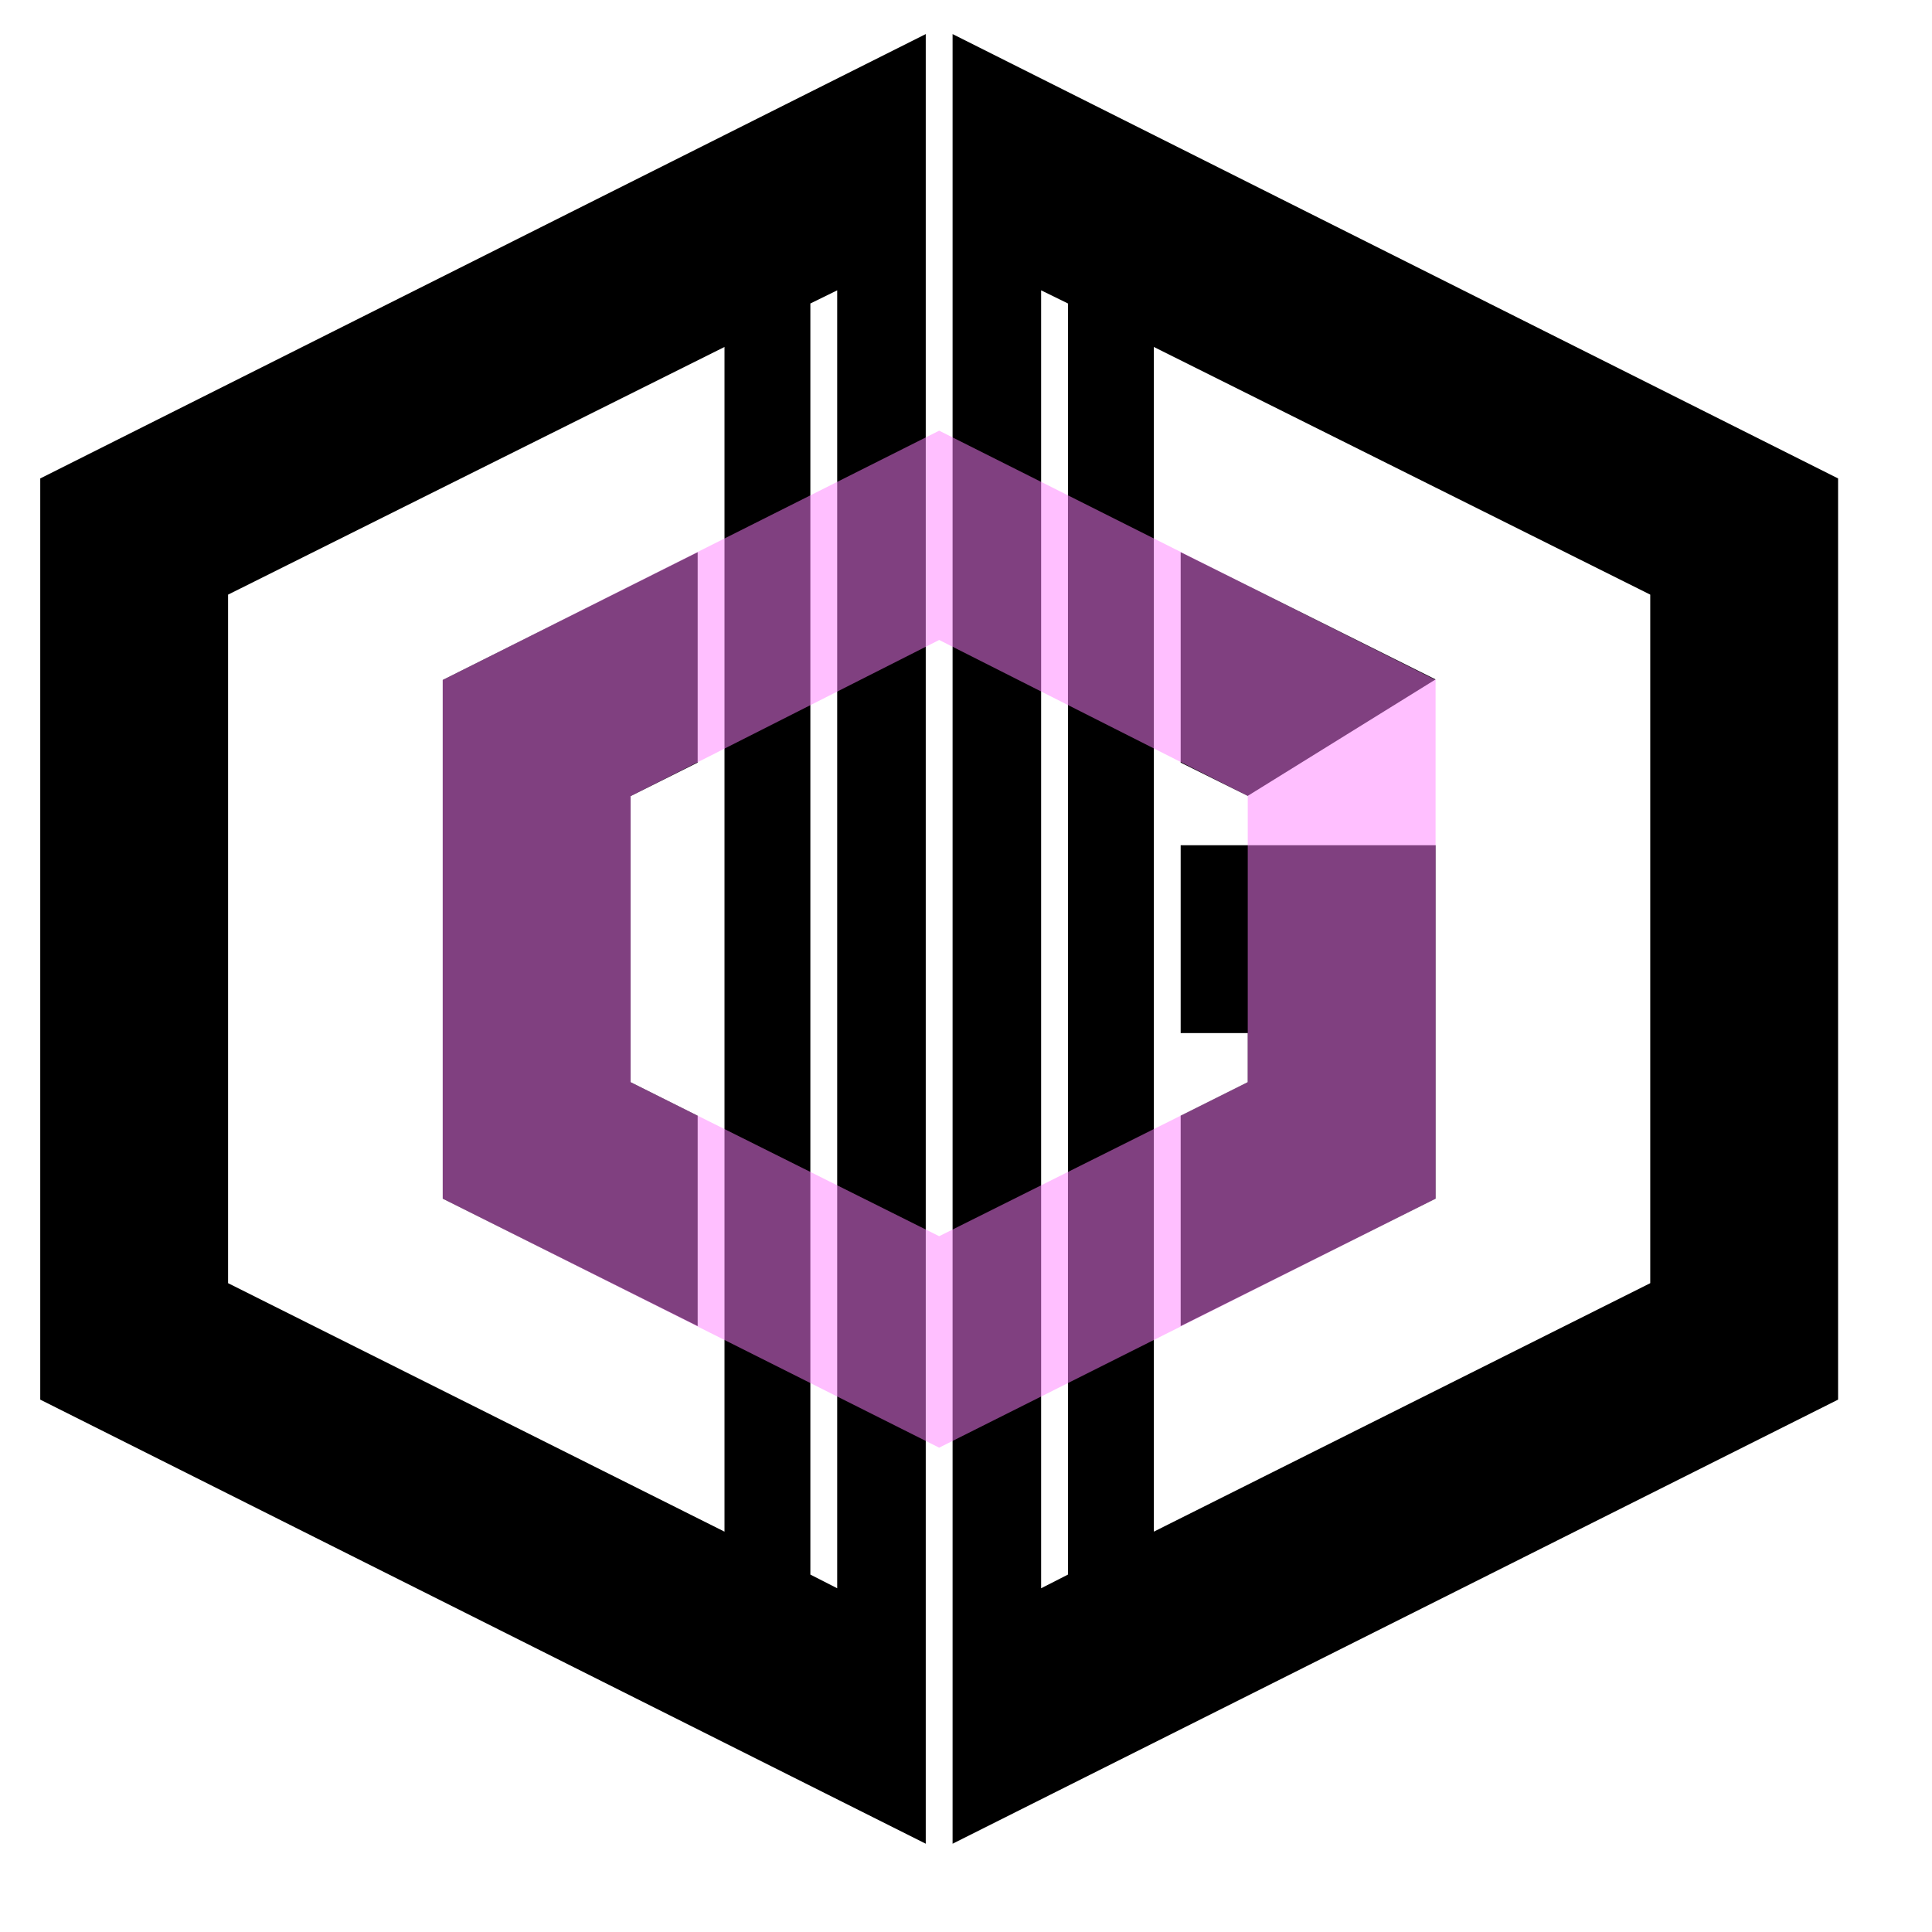 <?xml version="1.0" encoding="UTF-8"?><svg xmlns="http://www.w3.org/2000/svg" version="1.1" width="600px" height="600px" viewBox="-40 -40 720 720"><path d="M 315 -27.3 645 138.3 645 481.6 315 647.1 315 -27.3 348 68.2 348 551.9 358 546.8 358 73.1 348 68.2 390 89.3 390 530.8 575 438.2 575 181.6 390 89.3 348 68.2" fill="black"/><path d="M 305 -27.3 -25 138.3 -25 481.6 305 647.1 305 -27.3 272 68.2 272 551.9 262 546.8 262 73.1 272 68.2 230 89.3 230 530.8 45 438.2 45 181.6 230 89.3 272 68.2" fill="black"/><path d="M 220 165.8 220 244.2 195 256.7 195 363.3 220 375.8 220 454.2 125 406.7 125 213.4" fill="black"/><path d="M 400 165.8 400 244.2 425 256.6 495 213.2" fill="black"/><path d="M 400 275 400 345 425 345 425 363.3 400 375.8 400 454.2 495 406.7 495 275" fill="black"/>
<path d="M 125 213.4 310 120.5 495 213.4 495 406.7 310 499.5 125 406.7 125 213.4 310 198.5 195 256.7 195 363.3 310 420.7 425 363.3 425 256.6 310 198.5" fill="rgba(255,128,255,0.5)" stroke-width="1px"/></svg>